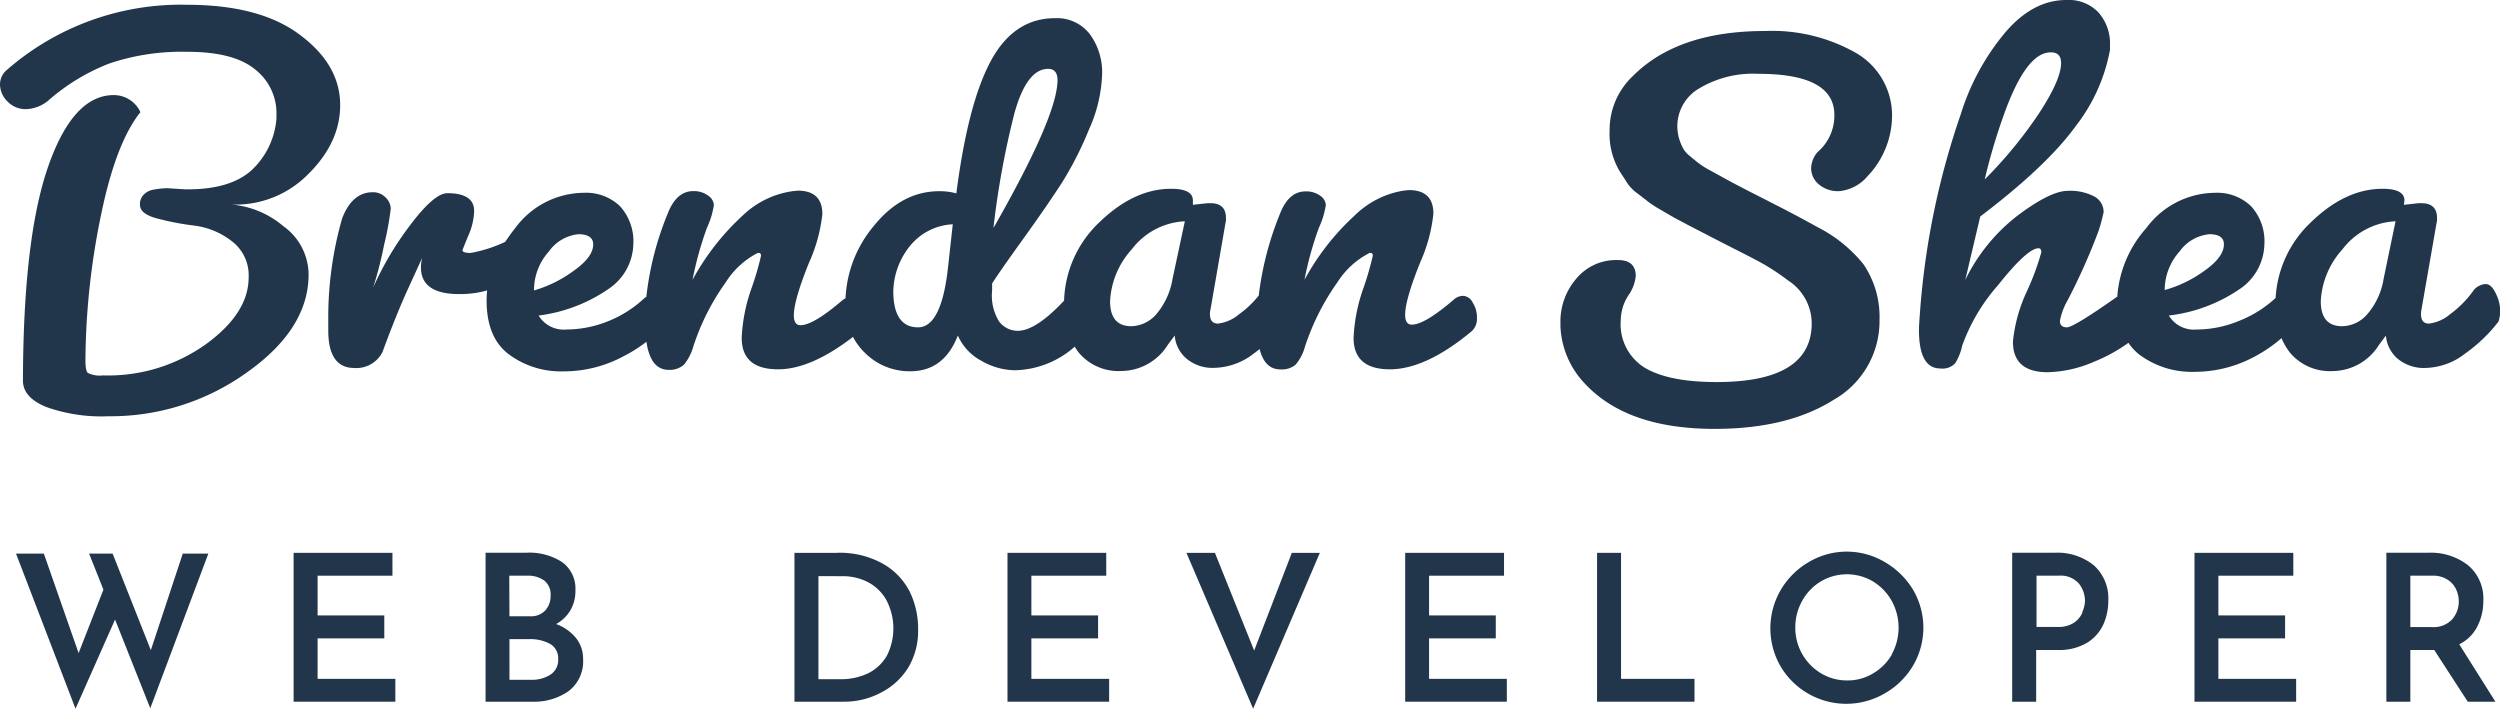 <svg xmlns="http://www.w3.org/2000/svg" viewBox="0 0 266.85 75.65"><defs><style>.cls-1{fill:#21364b;}</style></defs><title>Brendan Signature</title><g id="Layer_2" data-name="Layer 2"><g id="Text"><path class="cls-1" d="M30.24,24.14a9.85,9.85,0,0,0-5.56-2.31,10.86,10.86,0,0,0,7.69-2.74q3.95-3.59,3.94-7.89T32,3.71Q27.76.52,20,.51a28.24,28.24,0,0,0-19.32,7A2,2,0,0,0,0,9a2.59,2.59,0,0,0,.8,1.83,2.64,2.64,0,0,0,2,.82,3.9,3.9,0,0,0,2.45-1,21.74,21.74,0,0,1,6.44-3.88A24.2,24.2,0,0,1,20,5.53q4.95,0,7.23,1.88a5.93,5.93,0,0,1,2.28,4.79v.45a8.45,8.45,0,0,1-2.7,5.56q-2.27,2-6.76,2h-.28l-1.88-.12c-.61,0-1.11.09-1.49.15a1.86,1.86,0,0,0-1,.48,1.43,1.43,0,0,0-.46,1.14c0,.65.6,1.13,1.8,1.45a29,29,0,0,0,4,.77,8.17,8.17,0,0,1,4,1.66,4.57,4.57,0,0,1,1.8,3.87q0,3.83-4.59,7.15A17.94,17.94,0,0,1,11,40.07a2.89,2.89,0,0,1-1.62-.26c-.18-.17-.26-.62-.26-1.34a78.28,78.28,0,0,1,1.59-15.16q1.6-8,4.28-11.34a3.13,3.13,0,0,0-2.85-1.82q-4.34,0-7,7.63T2.45,40.64c0,1.18.82,2.11,2.45,2.79a17.54,17.54,0,0,0,6.67,1,24.92,24.92,0,0,0,14.79-4.68q6.59-4.66,6.58-10.48A6.38,6.38,0,0,0,30.24,24.14Z"/><path class="cls-1" d="M157.65,33.91a2.87,2.87,0,0,0-.46-1.62,1.22,1.22,0,0,0-1-.71,1.48,1.48,0,0,0-1,.39q-3.13,2.69-4.5,2.68-1.77,0,.91-6.66A17,17,0,0,0,153,22.8c0-1.67-.87-2.51-2.62-2.51l-.57.06A9.63,9.63,0,0,0,144.6,23a26.29,26.29,0,0,0-5.36,6.87,35.89,35.89,0,0,1,1.54-5.56,9.08,9.08,0,0,0,.74-2.42,1.31,1.31,0,0,0-.6-1,2.55,2.55,0,0,0-1.57-.46c-1.18,0-2.07.77-2.68,2.28a33.52,33.52,0,0,0-2.31,8.83,10.29,10.29,0,0,1-2.1,2,4.28,4.28,0,0,1-2.25,1c-.57,0-.86-.34-.86-1a1.64,1.64,0,0,1,.06-.51l1.59-9.18a1.87,1.87,0,0,0,.06-.57q0-1.59-1.65-1.59h-.34l-1.54.17,0-.46c0-.83-.77-1.25-2.33-1.25q-4,0-7.73,3.65a12,12,0,0,0-3.69,8.29c-2,2.14-3.66,3.22-4.94,3.22a2.48,2.48,0,0,1-2-1A5.24,5.24,0,0,1,105.9,31v-.74q.67-1.08,3.36-4.82c1.79-2.49,3.16-4.49,4.13-6a37,37,0,0,0,2.85-5.62,15.56,15.56,0,0,0,1.4-5.89,6.86,6.86,0,0,0-1.31-4.28,4.41,4.41,0,0,0-3.71-1.71q-4.38,0-6.84,4.53t-3.7,14.17a6.75,6.75,0,0,0-1.83-.23q-4,0-7,3.73a12.91,12.91,0,0,0-3,7.7,2.59,2.59,0,0,0-.31.19q-3.13,2.69-4.5,2.68-1.77,0,.91-6.66a17.13,17.13,0,0,0,1.43-5.19c0-1.67-.88-2.51-2.63-2.51l-.57.06A9.63,9.63,0,0,0,79.28,23a26.5,26.5,0,0,0-5.36,6.87,37.06,37.06,0,0,1,1.54-5.56,8.69,8.69,0,0,0,.74-2.42,1.31,1.31,0,0,0-.6-1A2.52,2.52,0,0,0,74,20.4c-1.18,0-2.07.77-2.68,2.28a32.86,32.86,0,0,0-2.33,9c-.06.05-.13.07-.18.12A12.36,12.36,0,0,1,65,34.25a12,12,0,0,1-4.51.92,3.15,3.15,0,0,1-3-1.49A16.82,16.82,0,0,0,65,30.81,5.91,5.91,0,0,0,67.6,26.1,5.56,5.56,0,0,0,66.17,22a5.23,5.23,0,0,0-3.87-1.42A9.17,9.17,0,0,0,55,24.34c-.4.49-.75,1-1.08,1.48A14.84,14.84,0,0,1,50.24,27c-.59,0-.88-.1-.88-.29,0,0,.21-.55.62-1.54a6.9,6.9,0,0,0,.63-2.67c0-1.26-1-1.88-2.85-1.88q-1.42,0-4,3.44a33.27,33.27,0,0,0-3.93,6.64A41.94,41.94,0,0,0,41,26.13a32.13,32.13,0,0,0,.71-3.87,1.7,1.7,0,0,0-.54-1.17,1.85,1.85,0,0,0-1.4-.57c-1.44,0-2.53.93-3.25,2.79a38.36,38.36,0,0,0-1.48,10.83v1.14q0,4,2.79,4a3.12,3.12,0,0,0,3-1.71q1.42-3.88,2.73-6.76c.88-1.91,1.37-3,1.49-3.27a5,5,0,0,0-.12,1q0,2.85,4.08,2.85A10.6,10.6,0,0,0,52,31a9.42,9.42,0,0,0-.06,1.06q0,4,2.4,5.78a9.32,9.32,0,0,0,5.78,1.8,13.45,13.45,0,0,0,6.41-1.6A15.14,15.14,0,0,0,69,36.48c.29,2,1.08,3,2.39,3A2.28,2.28,0,0,0,73,38.93,5.29,5.29,0,0,0,74,37a25,25,0,0,1,3.45-6.84A8.77,8.77,0,0,1,80.88,27H81c.15,0,.23.1.23.31a31.32,31.32,0,0,1-1.06,3.59,18.15,18.15,0,0,0-1,5.16q0,3.36,3.88,3.36c2.36,0,5-1.16,8-3.46a6.48,6.48,0,0,0,1.24,1.67,6.73,6.73,0,0,0,4.87,2q3.6,0,5.08-3.82a5.61,5.61,0,0,0,2.53,2.71,7.26,7.26,0,0,0,3.56,1A9.93,9.93,0,0,0,114.72,37a4.66,4.66,0,0,0,.47.69,5.54,5.54,0,0,0,4.53,1.91,5.9,5.9,0,0,0,4.93-2.79l.74-1a3.61,3.61,0,0,0,1.23,2.45,4.36,4.36,0,0,0,3.1,1,7.07,7.07,0,0,0,4.13-1.54c.21-.15.4-.3.6-.46.37,1.44,1.1,2.17,2.22,2.17a2.29,2.29,0,0,0,1.63-.51,5.16,5.16,0,0,0,1-1.94,25.62,25.62,0,0,1,3.45-6.84A8.77,8.77,0,0,1,146.19,27h.12c.15,0,.22.1.22.31a32.4,32.4,0,0,1-1.05,3.59,18.15,18.15,0,0,0-1,5.16q0,3.36,3.87,3.36t8.78-4.1A1.82,1.82,0,0,0,157.65,33.91ZM108.29,12.05c.88-3.13,2.07-4.7,3.59-4.7.65,0,1,.4,1,1.2q0,3.82-6.84,15.79A90.91,90.91,0,0,1,108.29,12.05ZM58.59,26.84A4.4,4.4,0,0,1,61.75,25c1,0,1.57.36,1.57,1.08q0,1.38-2.16,2.88A13.37,13.37,0,0,1,57,31,6.18,6.18,0,0,1,58.59,26.84Zm42.63,1.43q-.68,6.68-3.24,6.67t-2.63-3.71A7.93,7.93,0,0,1,97,26.42a6.26,6.26,0,0,1,4.7-2.48Zm23.94,1.48a7.73,7.73,0,0,1-1.79,3.85,3.64,3.64,0,0,1-2.6,1.22q-2.28,0-2.28-2.67a8.88,8.88,0,0,1,2.31-5.53,7.56,7.56,0,0,1,5.67-3Z"/><path class="cls-1" d="M200.62,34.14a10,10,0,0,0-1.71-5.93,15,15,0,0,0-4.84-3.93q-2.06-1.14-4-2.14l-3.45-1.76q-1.51-.78-2.22-1.17l-1.71-.94a10.16,10.16,0,0,1-1.43-.89c-.28-.22-.61-.5-1-.82a2.59,2.59,0,0,1-.71-.94,4.84,4.84,0,0,1-.51-2.17,4.66,4.66,0,0,1,2.31-4,11.21,11.21,0,0,1,6.35-1.57q8.1,0,8.1,4.39A5.12,5.12,0,0,1,194,16.24a2.77,2.77,0,0,0-.68,1.71,2.24,2.24,0,0,0,.8,1.71,3.1,3.1,0,0,0,2.22.74,4.5,4.5,0,0,0,3-1.59,9.42,9.42,0,0,0,2.62-6.5,7.7,7.7,0,0,0-3.87-6.67,18.11,18.11,0,0,0-9.69-2.33q-9.3,0-14.08,4.78a7.89,7.89,0,0,0-2.51,5.82A7.8,7.8,0,0,0,173,18.47c.3.45.55.83.74,1.14a4.53,4.53,0,0,0,1.06,1.05l1.14.88a12.14,12.14,0,0,0,1.33.86l1.37.8,1.6.85,1.94,1c.49.26,1.5.78,3,1.54s2.62,1.34,3.3,1.74a24.84,24.84,0,0,1,2.4,1.62,5.46,5.46,0,0,1,2.5,4.56q0,6.27-10.14,6.27-5.13,0-7.7-1.54A5.45,5.45,0,0,1,173,34.2a5,5,0,0,1,.8-2.65,4.35,4.35,0,0,0,.8-2.08q0-1.71-1.89-1.71a5.51,5.51,0,0,0-4.47,2,7,7,0,0,0-1.68,4.59v.45A9.41,9.41,0,0,0,169.22,41q4.5,4.78,13.79,4.78,7.81,0,12.71-3.1A9.66,9.66,0,0,0,200.62,34.14Z"/><path class="cls-1" d="M266.4,31.32c-.31-.66-.67-1-1.09-1a1.8,1.8,0,0,0-1.25.63,11,11,0,0,1-2.54,2.59,4.28,4.28,0,0,1-2.25,1c-.57,0-.85-.34-.85-1a2.11,2.11,0,0,1,.05-.51l1.6-9.18a1.87,1.87,0,0,0,.06-.57c0-1.06-.56-1.59-1.66-1.59h-.34l-1.54.17.06-.46c0-.83-.78-1.25-2.34-1.25q-4,0-7.72,3.65a12,12,0,0,0-3.69,8A12.4,12.4,0,0,1,239,34.25a11.87,11.87,0,0,1-4.5.92,3.13,3.13,0,0,1-3-1.49,16.82,16.82,0,0,0,7.63-2.87,5.91,5.91,0,0,0,2.57-4.71,5.56,5.56,0,0,0-1.43-4.1,5.23,5.23,0,0,0-3.87-1.42,9.2,9.2,0,0,0-7.3,3.76A12.26,12.26,0,0,0,226,31.66c-3.1,2.18-4.89,3.28-5.38,3.28s-.74-.23-.74-.69a6.72,6.72,0,0,1,.8-2.16A66.63,66.63,0,0,0,224,24.65a18.64,18.64,0,0,0,.54-2,1.87,1.87,0,0,0-1-1.68,5.53,5.53,0,0,0-2.82-.6q-1.83,0-5.31,2.6a19.31,19.31,0,0,0-5.64,6.92l1.6-6.78q7.13-5.41,10.2-9.66a18.76,18.76,0,0,0,3.65-8.12V4.84A5,5,0,0,0,224,1.34,4.37,4.37,0,0,0,220.57,0Q217,0,214.05,3.45a25.21,25.21,0,0,0-4.76,8.75A83.13,83.13,0,0,0,205,32.54c-.11,1.37-.17,2.27-.17,2.68q0,4.11,2.28,4.11a1.85,1.85,0,0,0,1.6-.57,6.08,6.08,0,0,0,.74-1.88,20,20,0,0,1,3.82-6.44q3.14-3.95,4.33-3.94c.19,0,.29.15.29.43a27.71,27.71,0,0,1-1.51,4.1,16.42,16.42,0,0,0-1.52,5.45c0,2.16,1.24,3.25,3.71,3.25a13.2,13.2,0,0,0,5-1.14,17.14,17.14,0,0,0,3.62-2,5.2,5.2,0,0,0,1.22,1.3,9.34,9.34,0,0,0,5.78,1.8,13.52,13.52,0,0,0,6.42-1.6,15.18,15.18,0,0,0,2.92-2,6.5,6.5,0,0,0,.95,1.61A5.57,5.57,0,0,0,249,39.61a5.9,5.9,0,0,0,4.93-2.79l.74-1a3.66,3.66,0,0,0,1.23,2.45,4.39,4.39,0,0,0,3.11,1,7.1,7.1,0,0,0,4.13-1.54,16.37,16.37,0,0,0,3.56-3.42,4.1,4.1,0,0,0,.17-1.25A4.31,4.31,0,0,0,266.4,31.32ZM213.79,12.54q2.44-7,5.13-6.95,1.08,0,1.08,1.14,0,1.75-2.31,5.3a46.46,46.46,0,0,1-5.84,7.12A61.29,61.29,0,0,1,213.79,12.54Zm18.86,14.3A4.42,4.42,0,0,1,235.82,25q1.56,0,1.56,1.08,0,1.38-2.16,2.88a13.26,13.26,0,0,1-4.16,2A6.18,6.18,0,0,1,232.65,26.84Zm21.78,2.91a7.65,7.65,0,0,1-1.8,3.85A3.63,3.63,0,0,1,250,34.82q-2.28,0-2.28-2.67a8.88,8.88,0,0,1,2.31-5.53,7.54,7.54,0,0,1,5.67-3Z"/><polygon class="cls-1" points="16.1 69.4 12.02 59.09 9.51 59.09 11.04 62.94 8.39 69.71 4.68 59.09 1.71 59.09 8.06 75.65 12.28 66.13 16.04 75.6 22.24 59.09 19.51 59.09 16.1 69.4"/><polygon class="cls-1" points="33.9 68.14 41.02 68.14 41.02 65.69 33.9 65.69 33.9 61.45 41.89 61.45 41.89 59.01 31.34 59.01 31.34 74.9 42.2 74.9 42.2 72.46 33.9 72.46 33.9 68.14"/><path class="cls-1" d="M59.36,66.61a4,4,0,0,0,1.52-1.46A4.11,4.11,0,0,0,61.42,63,3.47,3.47,0,0,0,60,60a6.41,6.41,0,0,0-3.87-1H51.83V74.9h5a6.42,6.42,0,0,0,3.85-1.12,4,4,0,0,0,1.56-3.44,3.53,3.53,0,0,0-.75-2.23A4.93,4.93,0,0,0,59.36,66.61Zm-5-5.16h1.9a2.93,2.93,0,0,1,1.85.53,1.88,1.88,0,0,1,.66,1.57,2.31,2.31,0,0,1-.55,1.59,2.06,2.06,0,0,1-1.65.64H54.38ZM58.77,72a3.61,3.61,0,0,1-2.09.56h-2.3V68.22H56.5a4.45,4.45,0,0,1,2.2.5,1.75,1.75,0,0,1,.88,1.64A1.85,1.85,0,0,1,58.77,72Z"/><path class="cls-1" d="M94.27,60.19a9.4,9.4,0,0,0-5-1.18H84.8V74.9h5.29a8.32,8.32,0,0,0,4-1,7.29,7.29,0,0,0,2.89-2.7A7.63,7.63,0,0,0,98,67.17a9,9,0,0,0-.89-4A7.14,7.14,0,0,0,94.27,60.19ZM94.66,70a4.77,4.77,0,0,1-2,1.87,6.79,6.79,0,0,1-3,.63H87.36v-11H90a5.91,5.91,0,0,1,2.55.59,4.86,4.86,0,0,1,2,1.85A6.48,6.48,0,0,1,94.66,70Z"/><polygon class="cls-1" points="110.09 68.14 117.21 68.14 117.21 65.69 110.09 65.69 110.09 61.45 118.08 61.45 118.08 59.01 107.54 59.01 107.54 74.9 118.39 74.9 118.39 72.46 110.09 72.46 110.09 68.14"/><polygon class="cls-1" points="133.87 69.44 129.68 59.01 126.64 59.01 133.76 75.65 140.88 59.01 137.89 59.01 133.87 69.44"/><polygon class="cls-1" points="152.54 68.14 159.66 68.14 159.66 65.69 152.54 65.69 152.54 61.45 160.54 61.45 160.54 59.01 149.99 59.01 149.99 74.9 160.84 74.9 160.84 72.46 152.54 72.46 152.54 68.14"/><polygon class="cls-1" points="173.03 59.01 170.47 59.01 170.47 74.9 180.87 74.9 180.87 72.46 173.03 72.46 173.03 59.01"/><path class="cls-1" d="M201.19,60a7.94,7.94,0,0,0-8.13,0,8.29,8.29,0,0,0-3,3,8.12,8.12,0,0,0,0,8.13A8.15,8.15,0,0,0,201.2,74a8.26,8.26,0,0,0,3-2.95,8,8,0,0,0,0-8.1A8.45,8.45,0,0,0,201.19,60Zm.74,9.88a5.57,5.57,0,0,1-2,2,5.21,5.21,0,0,1-2.75.75,5.33,5.33,0,0,1-2.8-.76A5.66,5.66,0,0,1,191.63,67a5.82,5.82,0,0,1,.73-2.86,5.53,5.53,0,0,1,2-2.08,5.46,5.46,0,0,1,5.56,0,5.65,5.65,0,0,1,2,2.08,5.91,5.91,0,0,1,0,5.71Z"/><path class="cls-1" d="M219.28,59h-4.5V74.9h2.56V69.38h2.29a5.82,5.82,0,0,0,3.11-.75,4.51,4.51,0,0,0,1.76-1.95,6.12,6.12,0,0,0,.54-2.56,4.74,4.74,0,0,0-1.52-3.76A6.2,6.2,0,0,0,219.28,59Zm3,6.38a2.54,2.54,0,0,1-.92,1.1,3,3,0,0,1-1.69.44h-2.29V61.45h2.35a2.59,2.59,0,0,1,2.18.85,3,3,0,0,1,.64,1.86A3.19,3.19,0,0,1,222.24,65.39Z"/><polygon class="cls-1" points="236.79 68.14 243.91 68.14 243.91 65.69 236.79 65.69 236.79 61.45 244.79 61.45 244.79 59.01 234.24 59.01 234.24 74.9 245.09 74.9 245.09 72.46 236.79 72.46 236.79 68.14"/><path class="cls-1" d="M264.45,66.83a5.93,5.93,0,0,0,.62-2.71,4.64,4.64,0,0,0-1.6-3.76A6.43,6.43,0,0,0,259.2,59h-4.48V74.9h2.56V69.38h2.55l3.58,5.52h2.95l-3.86-6.13A4.26,4.26,0,0,0,264.45,66.83Zm-2.69-.74a2.68,2.68,0,0,1-2.21.84h-2.27V61.45h2.36a2.78,2.78,0,0,1,1.65.45,2.41,2.41,0,0,1,.9,1.07,3.06,3.06,0,0,1,.26,1.23A2.9,2.9,0,0,1,261.76,66.09Z"/></g></g></svg>